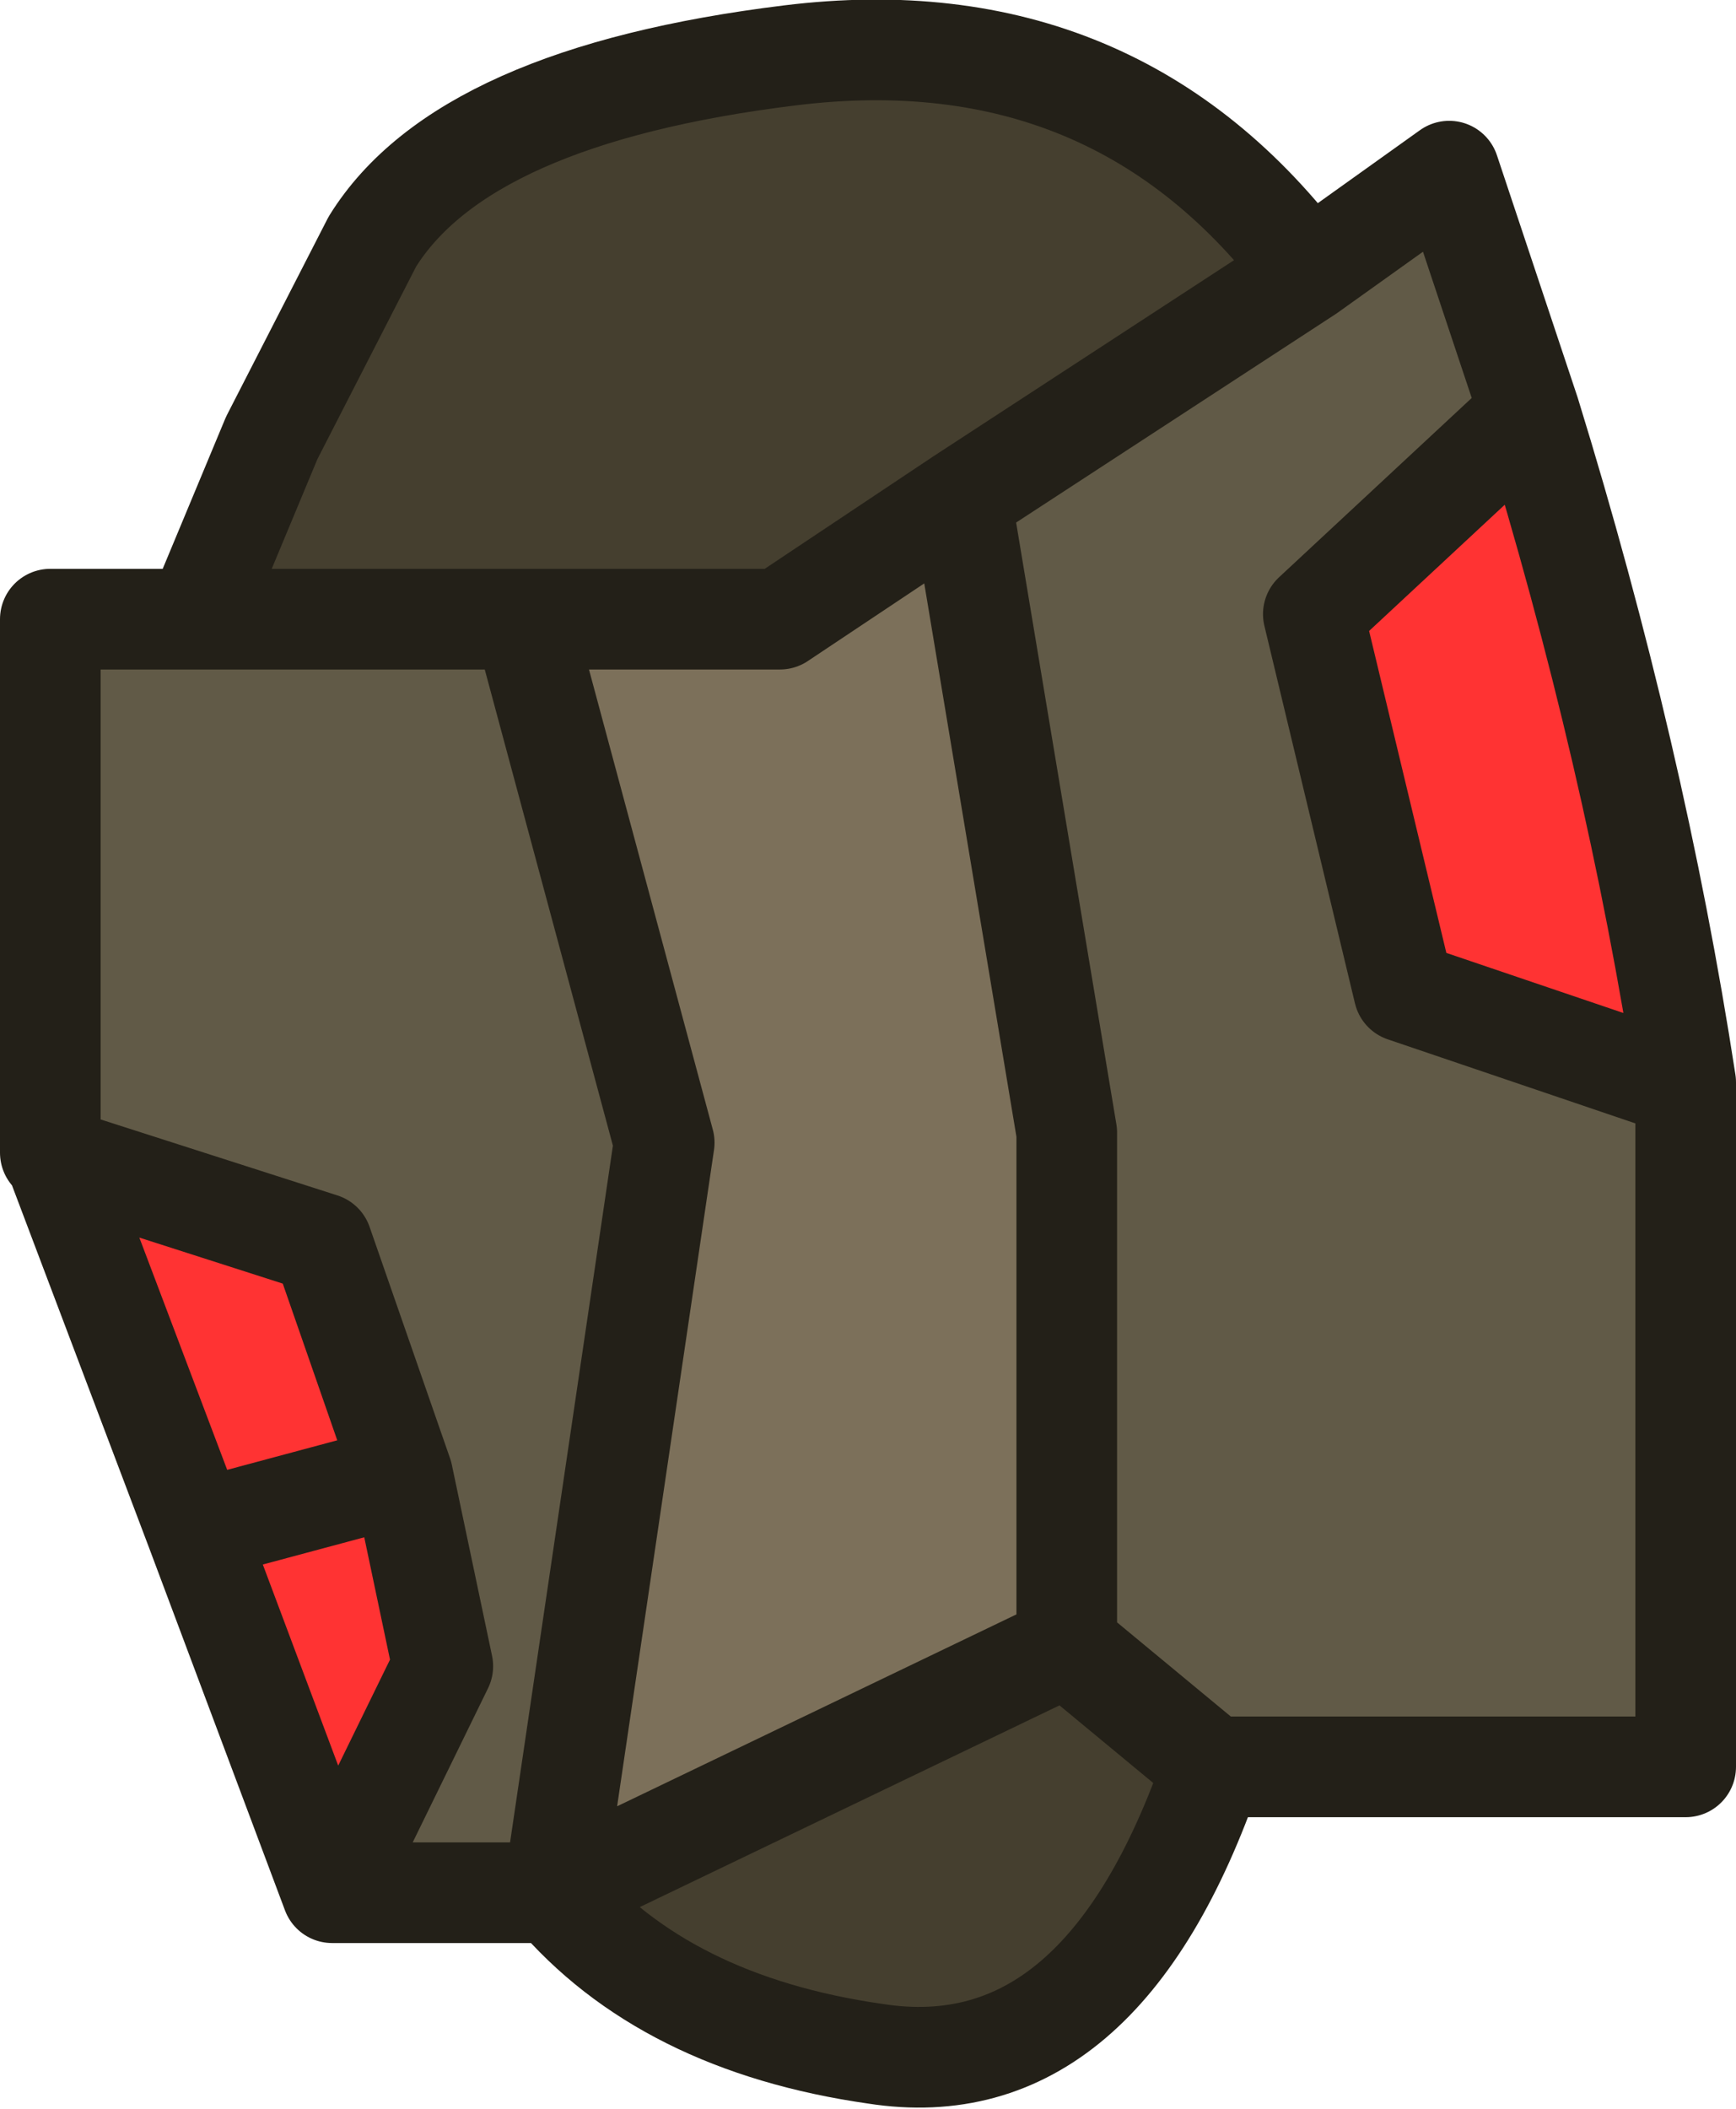 <?xml version="1.0" encoding="UTF-8" standalone="no"?>
<svg xmlns:xlink="http://www.w3.org/1999/xlink" height="20.95px" width="17.25px" xmlns="http://www.w3.org/2000/svg">
  <g transform="matrix(1.0, 0.0, 0.0, 1.0, 7.45, 6.1)">
    <path d="M2.1 -1.15 L5.55 -3.4 6.95 -4.4 7.75 -2.0 5.6 0.0 6.5 3.75 9.3 4.7 9.3 11.45 4.6 11.45 3.15 10.25 3.15 5.15 2.1 -1.15 M-5.5 0.05 L-2.25 0.05 -0.85 5.25 -1.95 12.7 -4.15 12.7 -3.05 10.45 -3.45 8.55 -4.25 6.25 -6.9 5.4 -6.95 5.35 -6.95 0.05 -5.5 0.05" fill="#615a47" fill-rule="evenodd" stroke="none"/>
    <path d="M5.55 -3.4 L2.1 -1.15 0.3 0.05 -2.25 0.05 -5.5 0.05 -4.75 -1.75 -3.75 -3.7 Q-2.85 -5.15 0.4 -5.55 3.65 -5.95 5.55 -3.4 M3.15 10.25 L4.6 11.45 Q3.5 14.65 1.25 14.3 -0.85 14.0 -1.95 12.7 L3.15 10.25" fill="#453f2f" fill-rule="evenodd" stroke="none"/>
    <path d="M-2.25 0.05 L0.3 0.05 2.1 -1.15 3.15 5.15 3.15 10.25 -1.95 12.7 -0.85 5.25 -2.25 0.05" fill="#7c705a" fill-rule="evenodd" stroke="none"/>
    <path d="M9.3 4.7 L6.5 3.75 5.6 0.0 7.75 -2.0 Q8.8 1.4 9.3 4.65 L9.3 4.7 M-3.45 8.55 L-3.05 10.45 -4.15 12.7 -5.5 9.1 -3.45 8.55 -5.5 9.1 -6.9 5.4 -4.25 6.25 -3.45 8.55" fill="#ff3333" fill-rule="evenodd" stroke="none"/>
    <path d="M2.1 -1.15 L5.55 -3.4 Q3.65 -5.95 0.4 -5.55 -2.85 -5.15 -3.75 -3.7 L-4.75 -1.75 -5.5 0.05 -2.25 0.05 0.3 0.05 2.1 -1.15 3.15 5.15 3.15 10.25 4.6 11.45 9.3 11.45 9.3 4.7 6.5 3.75 5.6 0.0 7.75 -2.0 6.95 -4.4 5.55 -3.4 M-2.25 0.05 L-0.85 5.25 -1.95 12.7 3.15 10.25 M-6.9 5.4 L-6.95 5.35 -6.95 0.05 -5.5 0.05 M-4.15 12.7 L-3.05 10.45 -3.45 8.55 -5.5 9.1 -4.15 12.7 -1.95 12.7 Q-0.85 14.0 1.25 14.3 3.5 14.65 4.6 11.45 M-3.45 8.55 L-4.25 6.25 -6.9 5.4 -5.5 9.1 M7.75 -2.0 Q8.8 1.4 9.3 4.65 L9.3 4.7" fill="none" stroke="#232018" stroke-linecap="round" stroke-linejoin="round" stroke-width="1.0"/>
  </g>
</svg>
